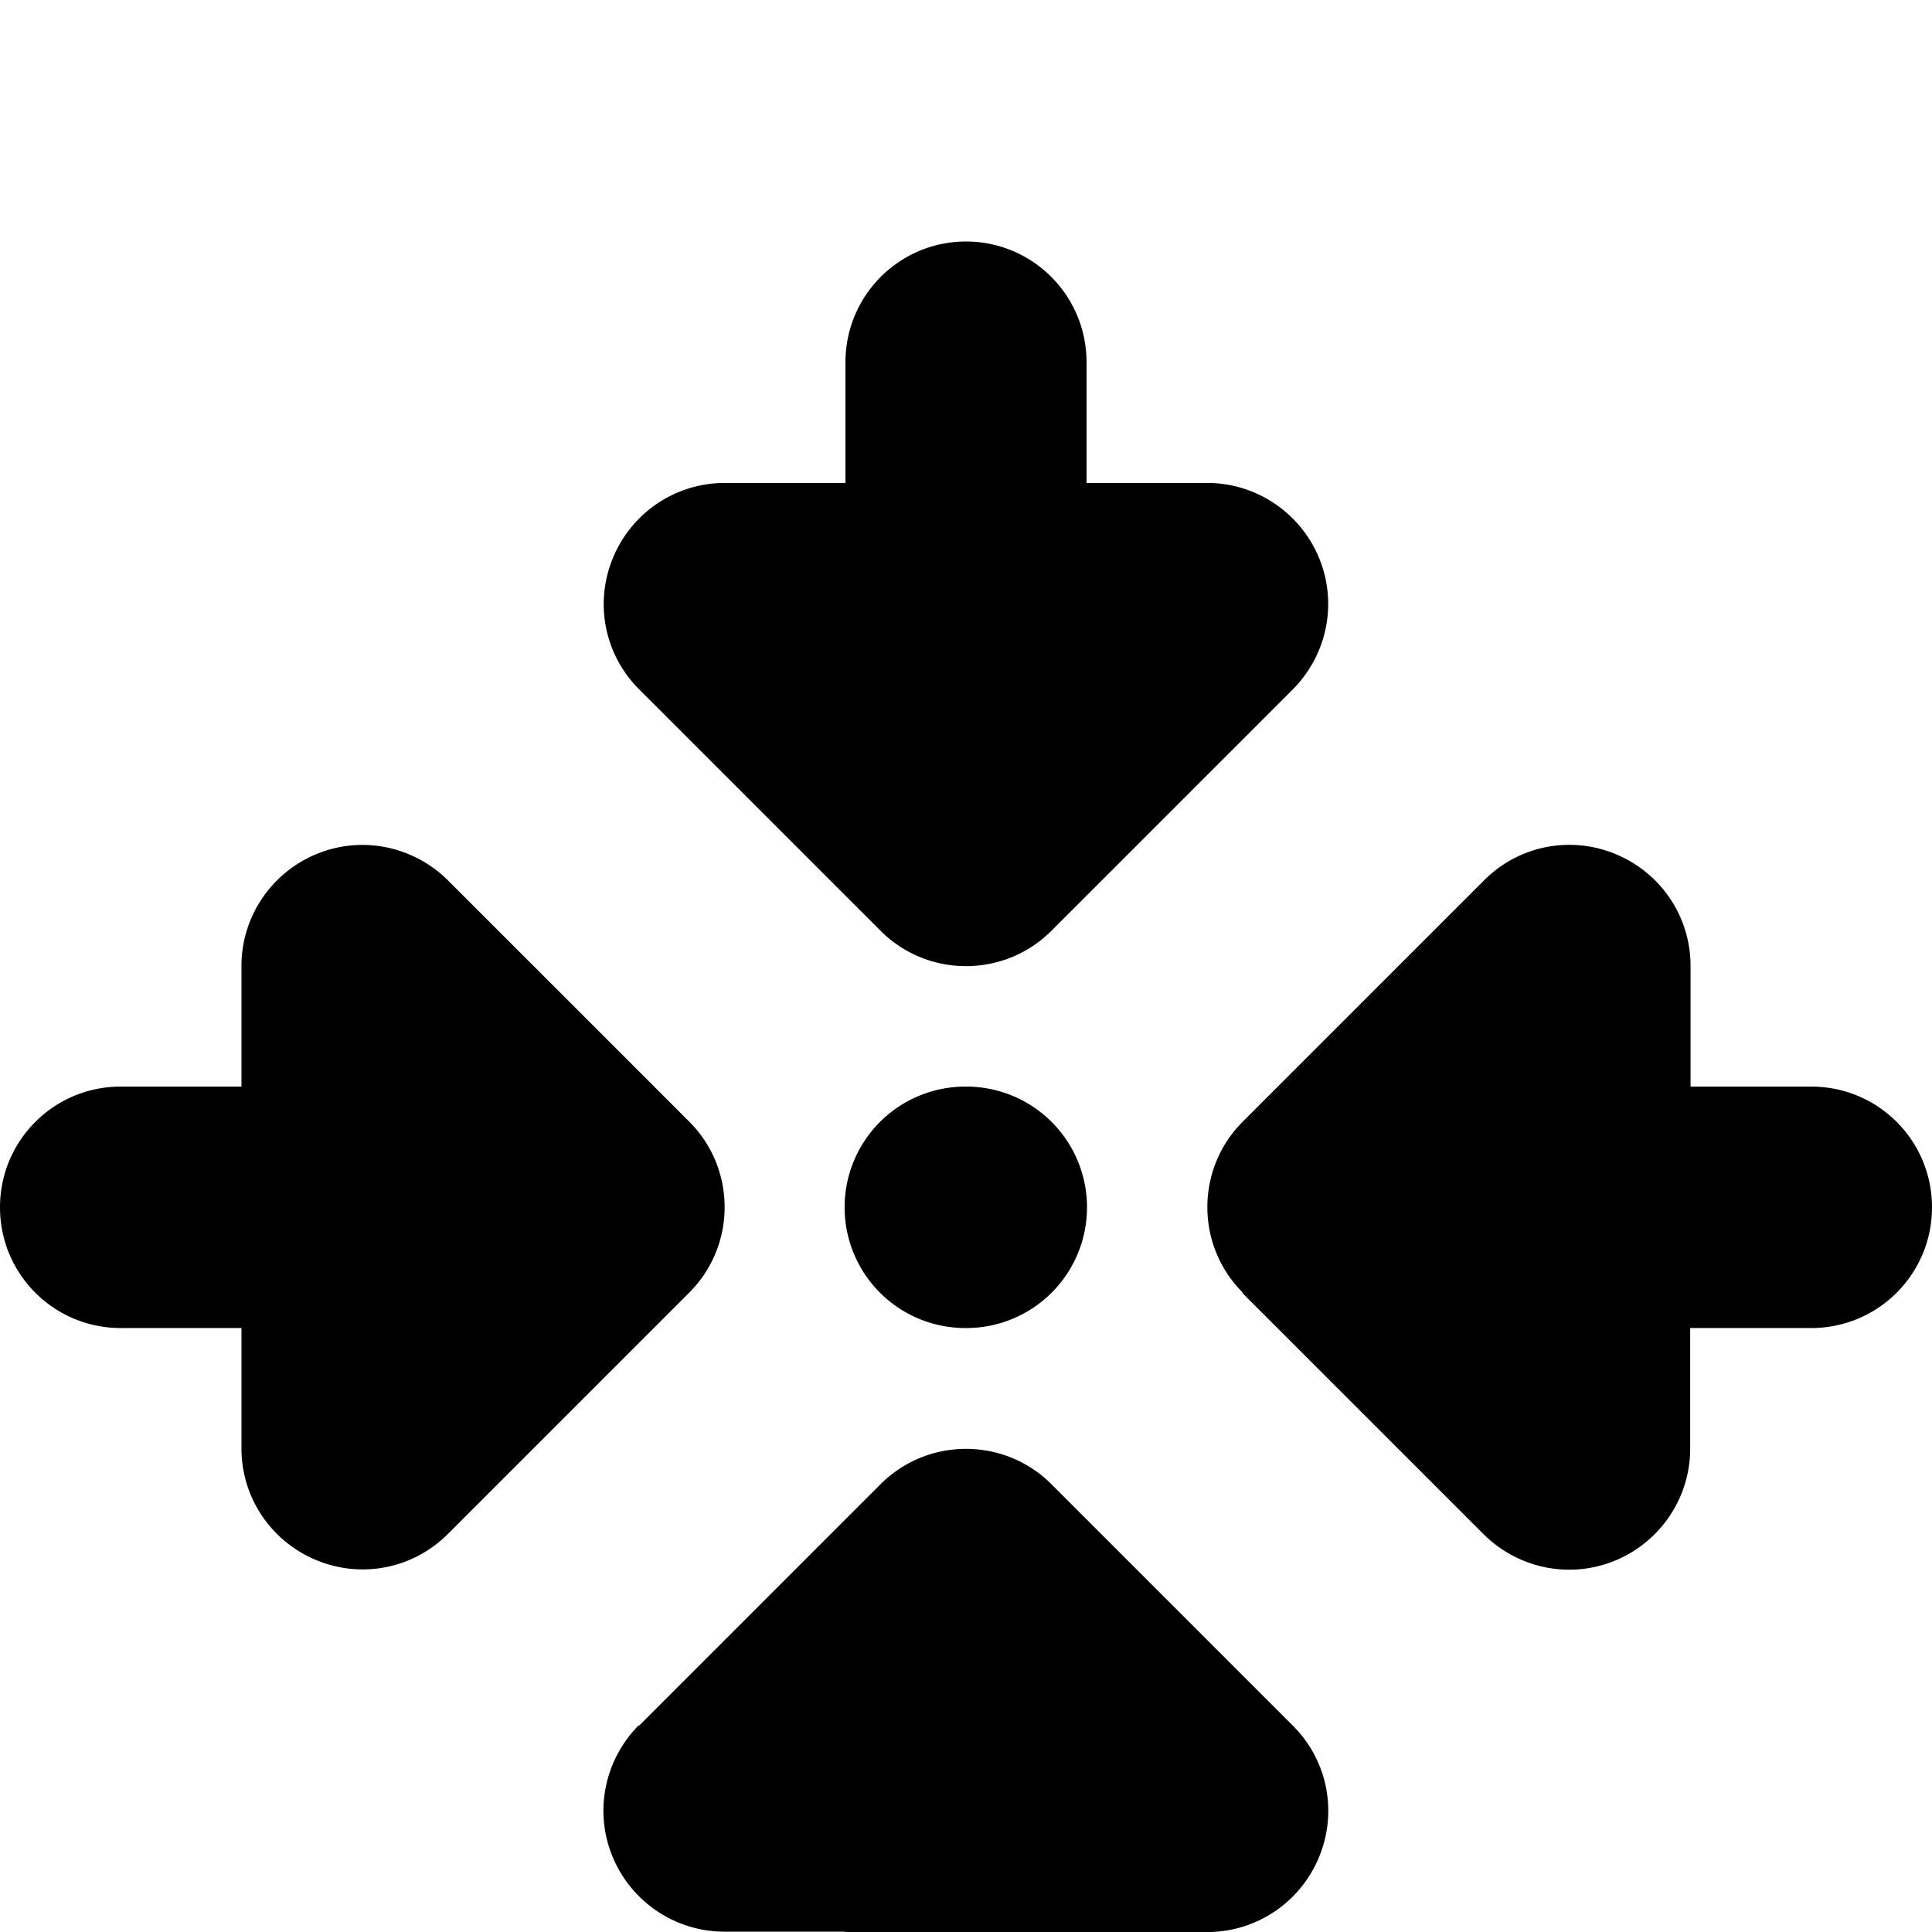 <?xml version="1.0" standalone="no"?><!DOCTYPE svg PUBLIC "-//W3C//DTD SVG 1.1//EN"
        "http://www.w3.org/Graphics/SVG/1.1/DTD/svg11.dtd"><svg viewBox="0 0 1024 1024" version="1.1" xmlns="http://www.w3.org/2000/svg" xmlns:xlink="http://www.w3.org/1999/xlink"><path transform="scale(1, -1) translate(0, -1024)" d="M511.9 896c35.393 0 63.988-28.594 63.988-63.988v-63.988h63.988c25.795 0 49.19-15.597 59.188-39.592s4.399-51.39-13.797-69.786l-127.975-127.975c-24.995-24.995-65.587-24.995-90.582 0l-127.975 127.975c-18.396 18.396-23.795 45.791-13.797 69.786S358.13 768.025 384.125 768.025h63.988V832.012c0 35.393 28.594 63.988 63.988 63.988z m-173.166-786.646l127.975 127.975c24.995 24.995 65.587 24.995 90.582 0l127.975-127.975c18.396-18.396 23.795-45.791 13.797-69.786S665.87-0.025 639.875-0.025h-63.988v-63.988c0-35.393-28.594-63.988-63.988-63.988s-63.988 28.594-63.988 63.988V0.175h-63.988c-25.795 0-49.19 15.597-59.188 39.592s-4.399 51.39 13.797 69.786zM63.988 448.087h63.988v63.988c0 25.795 15.597 49.19 39.592 59.188s51.39 4.399 69.786-13.797l127.975-127.975c24.995-24.995 24.995-65.587 0-90.582l-127.975-127.975c-18.396-18.396-45.791-23.795-69.786-13.797S127.975 230.33 127.975 256.325V320.112H63.988c-35.393 0-63.988 28.594-63.988 63.988s28.594 63.988 63.988 63.988z m594.684-109.179c-24.995 24.995-24.995 65.587 0 90.582l127.975 127.975c18.396 18.396 45.791 23.795 69.786 13.797s39.592-33.194 39.592-59.188v-63.988h63.988c35.393 0 63.988-28.594 63.988-63.988s-28.594-63.988-63.988-63.988H895.825v-63.988c0-25.795-15.597-49.19-39.592-59.188s-51.39-4.399-69.786 13.797l-127.975 127.975zM511.9 448.087a63.988 63.988 0 1 0 0-127.975 63.988 63.988 0 1 0 0 127.975z"/></svg>